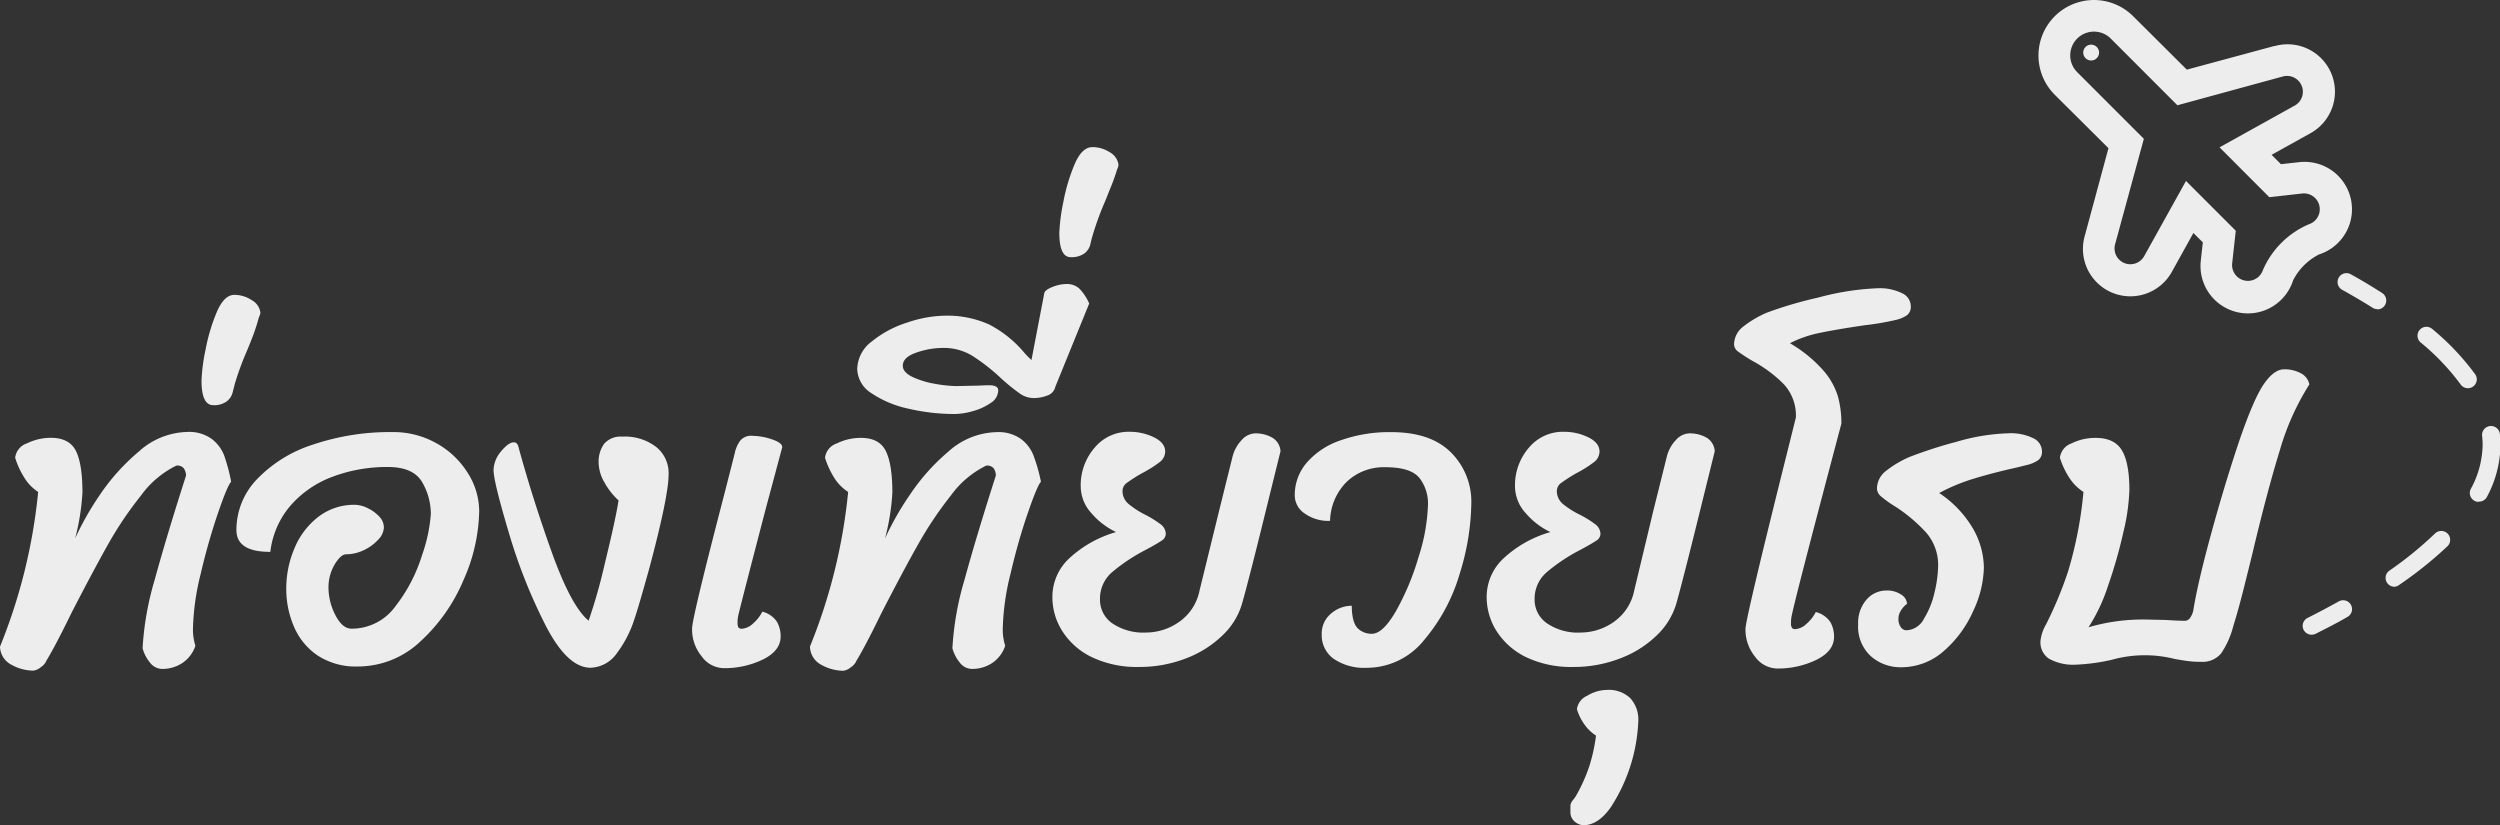 <svg xmlns="http://www.w3.org/2000/svg" viewBox="0 0 421.8 139.26"><rect x="0" y="0" width="421.8" height="139.26" fill="#333333" stroke="none"/><defs><style>.cls-1{fill:#ededed;}</style></defs><title>Asset 4</title><g id="Layer_2" data-name="Layer 2"><g id="Layer_1-2" data-name="Layer 1"><path class="cls-1" d="M31,79a1.46,1.46,0,0,0-1.23-.45,16.12,16.12,0,0,0-6,5.08A61.1,61.1,0,0,0,18.2,91.9q-2.5,4.45-6.14,11.51-2.67,5.49-4.25,8.09a2.29,2.29,0,0,1-.92,1.06,2.43,2.43,0,0,1-1.27.59,7.7,7.7,0,0,1-3.7-1A3.53,3.53,0,0,1,0,109.1,93.38,93.38,0,0,0,6.44,83,7.58,7.58,0,0,1,4,80.42a13.58,13.58,0,0,1-1.44-3.19,2.91,2.91,0,0,1,2-2.43,9.08,9.08,0,0,1,4.08-.93c2,0,3.45.75,4.18,2.23s1.09,3.83,1.09,7a39.28,39.28,0,0,1-1.23,7.74,48.37,48.37,0,0,1,4.11-7.26,35.31,35.31,0,0,1,6.65-7.41,12.55,12.55,0,0,1,8.16-3.29,6.5,6.5,0,0,1,4.07,1.14,6.39,6.39,0,0,1,2.13,2.77A30.38,30.38,0,0,1,39,81.28c-.41.41-1.16,2.18-2.23,5.31a105.51,105.51,0,0,0-2.91,10.24,41.55,41.55,0,0,0-1.3,9.12,8.85,8.85,0,0,0,.41,3,5.61,5.61,0,0,1-2.2,2.91,6.07,6.07,0,0,1-3.42,1,2.6,2.6,0,0,1-2.06-1.09,6.24,6.24,0,0,1-1.23-2.4,50.18,50.18,0,0,1,2.05-11.58q2-7.33,5.28-17.55A2.31,2.31,0,0,0,31,79Z"/><path class="cls-1" d="M42.53,57.05c-.44,1.12-.75,1.88-.93,2.29A48,48,0,0,0,39.55,65c0,.14-.14.52-.28,1.13a2.73,2.73,0,0,1-1,1.58,3.61,3.61,0,0,1-2.33.65Q34,68.32,34,64.21A30.88,30.88,0,0,1,34.68,59a31.15,31.15,0,0,1,1.92-6.41c.82-1.89,1.8-2.84,2.95-2.84a5.25,5.25,0,0,1,2.87.86,2.83,2.83,0,0,1,1.51,2.09,1.33,1.33,0,0,1-.14.58,3.08,3.08,0,0,0-.2.58A32.14,32.14,0,0,1,42.53,57.05Z"/><path class="cls-1" d="M39.89,89.43a12.33,12.33,0,0,1,3.46-8.57A22.66,22.66,0,0,1,52.84,75a40.67,40.67,0,0,1,13.44-2.1,14.77,14.77,0,0,1,7.29,1.85,14.43,14.43,0,0,1,5.28,4.94,12.12,12.12,0,0,1,2,6.58,29.69,29.69,0,0,1-2.64,11.58,29.49,29.49,0,0,1-7.3,10.39,15.33,15.33,0,0,1-10.56,4.21,11.74,11.74,0,0,1-6.75-1.85,11.1,11.1,0,0,1-4-4.87,16,16,0,0,1-1.3-6.44,17.29,17.29,0,0,1,1.37-6.75,12.93,12.93,0,0,1,4-5.31,9.91,9.91,0,0,1,6.27-2.06,5.08,5.08,0,0,1,2.06.55,6.6,6.6,0,0,1,2,1.44A2.74,2.74,0,0,1,64.77,89a3.16,3.16,0,0,1-1,2.09,7.51,7.51,0,0,1-2.43,1.75,6.87,6.87,0,0,1-2.92.68c-.64,0-1.29.6-2,1.79a7.61,7.61,0,0,0-1,3.77,10.19,10.19,0,0,0,1.16,4.69c.78,1.53,1.69,2.3,2.74,2.3a9.08,9.08,0,0,0,7.44-3.84,26.82,26.82,0,0,0,4.45-8.57,26.65,26.65,0,0,0,1.48-6.92,10.67,10.67,0,0,0-1.48-5.42c-1-1.68-2.91-2.53-5.79-2.53a26.09,26.09,0,0,0-9.22,1.61,17.49,17.49,0,0,0-7.12,4.83,14.54,14.54,0,0,0-3.47,7.88Q39.89,93.13,39.89,89.43Z"/><path class="cls-1" d="M92.08,105.57a90.31,90.31,0,0,1-6.24-15.73q-2.57-8.62-2.57-10.55A5.07,5.07,0,0,1,84.5,76.2c.83-1,1.56-1.57,2.2-1.57.36,0,.61.23.75.68q2.33,8.58,5.62,17.79c2.2,6.14,4.27,10,6.24,11.62A90,90,0,0,0,102,95.26q1.88-7.68,2.36-10.83a11.9,11.9,0,0,1-2.36-3,6.92,6.92,0,0,1-1-3.4,5.1,5.1,0,0,1,.93-3.15A3.67,3.67,0,0,1,105,73.67a8.61,8.61,0,0,1,5.72,1.75A5.65,5.65,0,0,1,112.81,80q0,3.7-3.29,16c-1,3.57-1.8,6.43-2.53,8.6a19.38,19.38,0,0,1-2.92,5.62,5.62,5.62,0,0,1-4.42,2.44Q95.75,112.67,92.08,105.57Z"/><path class="cls-1" d="M124.91,74.32a2.36,2.36,0,0,1,2-.79,10.88,10.88,0,0,1,3.29.58c1.19.39,1.78.84,1.78,1.34l-2.81,10.49q-4.17,16-4.59,17.82a5.44,5.44,0,0,0-.14,1.3c0,.46.07.74.21.86a.76.76,0,0,0,.48.17,3.08,3.08,0,0,0,1.92-.89,6.51,6.51,0,0,0,1.57-2,4.17,4.17,0,0,1,2.47,1.71,5,5,0,0,1,.62,2.47q0,2.4-2.95,3.87a14.82,14.82,0,0,1-6.71,1.48,4.69,4.69,0,0,1-3.67-2,7.11,7.11,0,0,1-1.61-4.69q0-1.78,5.48-22.83l1.71-6.71A5.44,5.44,0,0,1,124.91,74.32Z"/><path class="cls-1" d="M167.64,79a1.46,1.46,0,0,0-1.23-.45,16.12,16.12,0,0,0-6,5.08,63,63,0,0,0-5.55,8.29q-2.51,4.45-6.14,11.51-2.67,5.49-4.24,8.09a2.38,2.38,0,0,1-.93,1.06,2.43,2.43,0,0,1-1.27.59,7.7,7.7,0,0,1-3.7-1,3.53,3.53,0,0,1-1.92-3.09A93.38,93.38,0,0,0,143.1,83a7.67,7.67,0,0,1-2.46-2.57,14.44,14.44,0,0,1-1.44-3.19,2.91,2.91,0,0,1,2-2.43,9.12,9.12,0,0,1,4.08-.93c2.06,0,3.45.75,4.18,2.23s1.1,3.83,1.1,7a38.73,38.73,0,0,1-1.24,7.74,48.53,48.53,0,0,1,4.12-7.26A35,35,0,0,1,160,76.2a12.57,12.57,0,0,1,8.16-3.29,6.53,6.53,0,0,1,4.08,1.14,6.37,6.37,0,0,1,2.12,2.77,29.18,29.18,0,0,1,1.27,4.46q-.61.61-2.23,5.31t-2.91,10.24a41.55,41.55,0,0,0-1.3,9.12,8.85,8.85,0,0,0,.41,3,5.64,5.64,0,0,1-2.19,2.91,6.12,6.12,0,0,1-3.43,1,2.61,2.61,0,0,1-2.06-1.09,6.38,6.38,0,0,1-1.23-2.4,50.18,50.18,0,0,1,2.05-11.58q2-7.33,5.28-17.55A2.23,2.23,0,0,0,167.64,79Z"/><path class="cls-1" d="M178.06,65.24a2,2,0,0,1-1.3,1.47,6.25,6.25,0,0,1-2.4.45,4.08,4.08,0,0,1-2.33-.79,32.74,32.74,0,0,1-3.16-2.57A32.75,32.75,0,0,0,164,60a9.28,9.28,0,0,0-4.9-1.3,13.72,13.72,0,0,0-4.49.79c-1.53.52-2.29,1.26-2.29,2.22,0,.73.55,1.36,1.64,1.89a14.83,14.83,0,0,0,3.81,1.16,21.83,21.83,0,0,0,3.59.38l3.3-.07c.59,0,1.34-.07,2.26-.07s1.5.28,1.5.83A2.56,2.56,0,0,1,167.13,68a9.75,9.75,0,0,1-3,1.37,11.7,11.7,0,0,1-3.05.48,34.25,34.25,0,0,1-7.78-.89,17.92,17.92,0,0,1-6.24-2.6,5,5,0,0,1-2.43-4.12,6,6,0,0,1,2.5-4.66,18,18,0,0,1,6-3.18,20.68,20.68,0,0,1,6.27-1.14,17.27,17.27,0,0,1,7.47,1.48,19.35,19.35,0,0,1,6,4.83,14.22,14.22,0,0,0,1.16,1.17l2.13-11.11c0-.45.5-.85,1.37-1.2a6.64,6.64,0,0,1,2.4-.51,3.11,3.11,0,0,1,2.12.72,8.22,8.22,0,0,1,1.72,2.57Z"/><path class="cls-1" d="M187.19,32.12c-.44,1.12-.74,1.88-.93,2.29a49.17,49.17,0,0,0-2,5.62c-.05.14-.14.52-.28,1.13a2.72,2.72,0,0,1-1,1.58,3.71,3.71,0,0,1-2.33.65q-1.92,0-1.92-4.11a31.68,31.68,0,0,1,.68-5.21,31,31,0,0,1,1.92-6.41c.82-1.89,1.81-2.84,3-2.84a5.38,5.38,0,0,1,2.88.85,2.87,2.87,0,0,1,1.5,2.09,1.47,1.47,0,0,1-.13.59,4.12,4.12,0,0,0-.21.58A33,33,0,0,1,187.19,32.12Z"/><path class="cls-1" d="M205.68,86.21l2.26-9.11a6.29,6.29,0,0,1,1.58-2.88,3.16,3.16,0,0,1,2.19-1.1,5.67,5.67,0,0,1,3,.75,2.86,2.86,0,0,1,1.34,2.27q-.28,1.1-2.81,11.37t-3.64,14.19a12,12,0,0,1-3.32,5.48,18,18,0,0,1-6.2,3.91,21.75,21.75,0,0,1-7.95,1.44,17.69,17.69,0,0,1-7.82-1.61,12.11,12.11,0,0,1-5-4.32,10.66,10.66,0,0,1-1.75-5.93,8.88,8.88,0,0,1,2.74-6.37,19.54,19.54,0,0,1,8-4.53,12.6,12.6,0,0,1-4.15-3.18,6.74,6.74,0,0,1-1.81-4.49,9.68,9.68,0,0,1,2.33-6.55,7.45,7.45,0,0,1,5.89-2.7,9.3,9.3,0,0,1,4.11.92q1.92.93,1.92,2.43a2.28,2.28,0,0,1-1,1.82,20,20,0,0,1-2.91,1.82,27.67,27.67,0,0,0-2.47,1.57,1.72,1.72,0,0,0-.82,1.37,2.84,2.84,0,0,0,1,2.23,15,15,0,0,0,2.94,1.89,18.32,18.32,0,0,1,2.51,1.57,2.06,2.06,0,0,1,.85,1.65,1.41,1.41,0,0,1-.75,1.13c-.5.34-1.4.86-2.67,1.54a30.57,30.57,0,0,0-5.63,3.74,5.89,5.89,0,0,0-2.05,4.62,4.82,4.82,0,0,0,2.05,4,9.32,9.32,0,0,0,5.76,1.57,9.7,9.7,0,0,0,5.52-1.78,8.41,8.41,0,0,0,3.46-5.28Z"/><path class="cls-1" d="M246.29,96.77a30.51,30.51,0,0,1-6,11.2,12.39,12.39,0,0,1-9.76,4.7,9.08,9.08,0,0,1-5.56-1.55A4.9,4.9,0,0,1,223,107a4.38,4.38,0,0,1,1.47-3.39,5.41,5.41,0,0,1,3.6-1.41c0,1.92.39,3.19,1,3.8a3.31,3.31,0,0,0,2.4.93q1.85,0,4.08-3.87a43.36,43.36,0,0,0,3.8-9.12,31.68,31.68,0,0,0,1.58-8.81,7,7,0,0,0-1.44-4.48c-1-1.22-2.88-1.82-5.76-1.82a9.06,9.06,0,0,0-6.48,2.43,9.59,9.59,0,0,0-2.84,6.62,6.93,6.93,0,0,1-4.32-1.27,3.69,3.69,0,0,1-1.64-3,8.38,8.38,0,0,1,2-5.52,13.09,13.09,0,0,1,5.75-3.8,24.56,24.56,0,0,1,8.54-1.38q6.64,0,10.07,3.43A11.71,11.71,0,0,1,248.24,85,41.48,41.48,0,0,1,246.29,96.77Z"/><path class="cls-1" d="M278.94,86.21l2.27-9.11a6.28,6.28,0,0,1,1.57-2.88,3.16,3.16,0,0,1,2.2-1.1,5.67,5.67,0,0,1,3,.75,2.85,2.85,0,0,1,1.33,2.27q-.27,1.1-2.81,11.37t-3.63,14.19a12.2,12.2,0,0,1-3.32,5.48,17.94,17.94,0,0,1-6.21,3.91,21.68,21.68,0,0,1-7.95,1.44,17.64,17.64,0,0,1-7.81-1.61,12.2,12.2,0,0,1-5-4.32,10.74,10.74,0,0,1-1.75-5.93,8.89,8.89,0,0,1,2.75-6.37,19.4,19.4,0,0,1,8-4.53,12.5,12.5,0,0,1-4.15-3.18,6.75,6.75,0,0,1-1.82-4.49,9.73,9.73,0,0,1,2.33-6.55,7.47,7.47,0,0,1,5.9-2.7,9.3,9.3,0,0,1,4.11.92q1.92.93,1.92,2.43a2.27,2.27,0,0,1-1,1.82,20,20,0,0,1-2.91,1.82,27.21,27.21,0,0,0-2.46,1.57,1.74,1.74,0,0,0-.83,1.37,2.84,2.84,0,0,0,1,2.23,14.85,14.85,0,0,0,3,1.89,17.51,17.51,0,0,1,2.5,1.57,2.07,2.07,0,0,1,.86,1.65,1.41,1.41,0,0,1-.76,1.13c-.5.34-1.39.86-2.67,1.54a30.11,30.11,0,0,0-5.62,3.74,5.9,5.9,0,0,0-2.06,4.62,4.83,4.83,0,0,0,2.06,4,9.28,9.28,0,0,0,5.76,1.57,9.7,9.7,0,0,0,5.52-1.78,8.45,8.45,0,0,0,3.46-5.28Z"/><path class="cls-1" d="M268.11,129.39a29.26,29.26,0,0,0,1.17-5.28,6.8,6.8,0,0,1-1.95-1.88,8.45,8.45,0,0,1-1.27-2.57,2.86,2.86,0,0,1,1.71-2.26,6.61,6.61,0,0,1,3.36-1,5.28,5.28,0,0,1,3.91,1.37,5.37,5.37,0,0,1,1.37,4,28.72,28.72,0,0,1-4.66,14.46q-2.13,3-4.6,3a2.42,2.42,0,0,1-1.43-.58,2.07,2.07,0,0,1-.76-1.75v-1a1.75,1.75,0,0,1,.45-.93,5.58,5.58,0,0,0,.58-.85A28.27,28.27,0,0,0,268.11,129.39Z"/><path class="cls-1" d="M301,64.86a22.25,22.25,0,0,0-5.27-3.94,26.15,26.15,0,0,1-2.44-1.58,1.54,1.54,0,0,1-.72-1.23,3.85,3.85,0,0,1,1.54-3,17.83,17.83,0,0,1,4-2.36,67.6,67.6,0,0,1,8.64-2.54,44.9,44.9,0,0,1,10.14-1.58,8.48,8.48,0,0,1,4,.83,2.45,2.45,0,0,1,1.5,2.19,1.8,1.8,0,0,1-.61,1.51,5.46,5.46,0,0,1-1.92.82,45.42,45.42,0,0,1-5.21.89q-4.73.69-7.64,1.3A19.17,19.17,0,0,0,302,57.91a22.85,22.85,0,0,1,5.69,4.66A12,12,0,0,1,310.13,67a17.52,17.52,0,0,1,.55,4.46l-1.85,7q-5.76,21.8-6.52,25.36a5.49,5.49,0,0,0-.13,1.3,1.24,1.24,0,0,0,.2.86.76.76,0,0,0,.48.17,3,3,0,0,0,1.92-.89,6.55,6.55,0,0,0,1.58-2,4.23,4.23,0,0,1,2.47,1.71,5,5,0,0,1,.61,2.47q0,2.4-2.94,3.87a14.89,14.89,0,0,1-6.72,1.48,4.71,4.71,0,0,1-3.67-2,7.16,7.16,0,0,1-1.61-4.69q0-1.65,7.13-30.16L303,70.45A7.77,7.77,0,0,0,301,64.86Z"/><path class="cls-1" d="M324.62,104.37a14.4,14.4,0,0,0,1.79-4.49A20.55,20.55,0,0,0,327,95.6a8.31,8.31,0,0,0-2-5.72,26.22,26.22,0,0,0-5.24-4.42,19.18,19.18,0,0,1-2.36-1.68,1.85,1.85,0,0,1-.72-1.34,3.82,3.82,0,0,1,1.54-3,17.61,17.61,0,0,1,4-2.36,74.57,74.57,0,0,1,7.88-2.54,34.29,34.29,0,0,1,8.91-1.44,8.54,8.54,0,0,1,4,.82,2.46,2.46,0,0,1,1.51,2.2,1.77,1.77,0,0,1-.61,1.5,5.43,5.43,0,0,1-1.92.83l-1.65.41q-4,.89-7.16,1.85a31.89,31.89,0,0,0-6,2.47,18.37,18.37,0,0,1,5.76,6.1,13.54,13.54,0,0,1,1.78,6.51,18,18,0,0,1-1.75,7.19,19.23,19.23,0,0,1-4.93,6.79,10.83,10.83,0,0,1-7.37,2.81,7.53,7.53,0,0,1-5-1.85,6.74,6.74,0,0,1-2.16-5.42,5.9,5.9,0,0,1,1.41-4.14,4.42,4.42,0,0,1,3.39-1.54,4.19,4.19,0,0,1,2.44.68,1.93,1.93,0,0,1,1,1.58,2.31,2.31,0,0,0-.48.41,3.8,3.8,0,0,0-.65.89,2.44,2.44,0,0,0-.31,1.23,2.21,2.21,0,0,0,.41,1.41,1.16,1.16,0,0,0,.89.51A3.48,3.48,0,0,0,324.62,104.37Z"/><path class="cls-1" d="M345.22,105.33a65.76,65.76,0,0,0,3.73-9A67.62,67.62,0,0,0,351.52,83a8,8,0,0,1-2.5-2.57,13.73,13.73,0,0,1-1.47-3.19,2.93,2.93,0,0,1,1.95-2.43,9.12,9.12,0,0,1,4.08-.93c2.1,0,3.58.7,4.42,2.09s1.27,3.63,1.27,6.69a34.72,34.72,0,0,1-1,7.06,81,81,0,0,1-2.6,9.11,29.85,29.85,0,0,1-3.29,7,32.71,32.71,0,0,1,9.87-1.3l3.15.07c1.37.09,2.47.14,3.29.14a1.09,1.09,0,0,0,.86-.55,3.32,3.32,0,0,0,.51-1.24q.75-4.65,3-12.88t4.69-15.52q2.5-7.31,4.22-9.77c1.14-1.65,2.28-2.47,3.42-2.47a5.79,5.79,0,0,1,2.78.65,2.76,2.76,0,0,1,1.47,1.89,42.89,42.89,0,0,0-5,11.17q-2.16,7-4.62,17.41-.35,1.44-1.37,5.51t-1.85,6.69a14.47,14.47,0,0,1-2.06,4.62,4.07,4.07,0,0,1-3.43,1.41,17,17,0,0,1-2.77-.21c-.85-.13-1.39-.23-1.61-.27a20.7,20.7,0,0,0-10.63.14,33.19,33.19,0,0,1-6,.82,8.48,8.48,0,0,1-4.59-1,3.3,3.3,0,0,1-1.44-3A7,7,0,0,1,345.22,105.33Z"/><g id="Layer_1-3" data-name="Layer 1"><path class="cls-1" d="M383.76,7.75l-14.8,4L359.9,2.73A9.34,9.34,0,1,0,346.69,16L355.74,25l-4,14.8a8,8,0,0,0,14.73,6l3.6-6.49,1.59,1.58-.33,3a8,8,0,0,0,15.56,3.42,9.89,9.89,0,0,1,1.84-2.54,10.06,10.06,0,0,1,2.53-1.84,8,8,0,0,0-3.42-15.56l-3,.33-1.58-1.58,6.5-3.61a8,8,0,0,0-6-14.73Zm4.58,6.72a2.66,2.66,0,0,1-1.17,3.34l-12.69,7.05,8.4,8.41,5.53-.62a2.67,2.67,0,0,1,1.14,5.19,14.75,14.75,0,0,0-7.76,7.75,2.67,2.67,0,0,1-5.18-1.14l.61-5.52-8.4-8.4-7.05,12.68a2.67,2.67,0,0,1-4.91-2l4.85-17.79L350.46,12.17a4,4,0,1,1,5.67-5.66l11.24,11.25,17.8-4.86A2.67,2.67,0,0,1,388.34,14.47Z"/><circle class="cls-1" cx="352.82" cy="8.87" r="1.34"/></g><path class="cls-1" d="M390,107.09a1.53,1.53,0,0,1-1.34-.83,1.5,1.5,0,0,1,.67-2c1.82-.92,3.59-1.86,5.25-2.78a1.5,1.5,0,1,1,1.46,2.62c-1.7,1-3.51,1.9-5.36,2.84A1.65,1.65,0,0,1,390,107.09Z"/><path class="cls-1" d="M404,99a1.51,1.51,0,0,1-1.24-.65,1.49,1.49,0,0,1,.39-2.08A62,62,0,0,0,410.85,90a1.5,1.5,0,0,1,2.08,2.17,66.44,66.44,0,0,1-8.13,6.51A1.49,1.49,0,0,1,404,99Zm14.2-14.32a1.46,1.46,0,0,1-.7-.18,1.5,1.5,0,0,1-.63-2,16,16,0,0,0,2-7.44,12.75,12.75,0,0,0-.09-1.51,1.5,1.5,0,0,1,3-.33c.06.61.1,1.23.1,1.84a18.86,18.86,0,0,1-2.32,8.84A1.5,1.5,0,0,1,418.15,84.63ZM416.38,65.5a1.5,1.5,0,0,1-1.22-.63,38.89,38.89,0,0,0-6.74-7.08,1.5,1.5,0,0,1,1.93-2.3,42.52,42.52,0,0,1,7.25,7.64,1.49,1.49,0,0,1-.35,2.09A1.46,1.46,0,0,1,416.38,65.5Z"/><path class="cls-1" d="M401.12,52.16a1.49,1.49,0,0,1-.81-.23c-1.58-1-3.29-2-5.08-3a1.5,1.5,0,1,1,1.47-2.61c1.83,1,3.59,2.08,5.22,3.12a1.5,1.5,0,0,1-.8,2.76Z"/></g></g></svg>